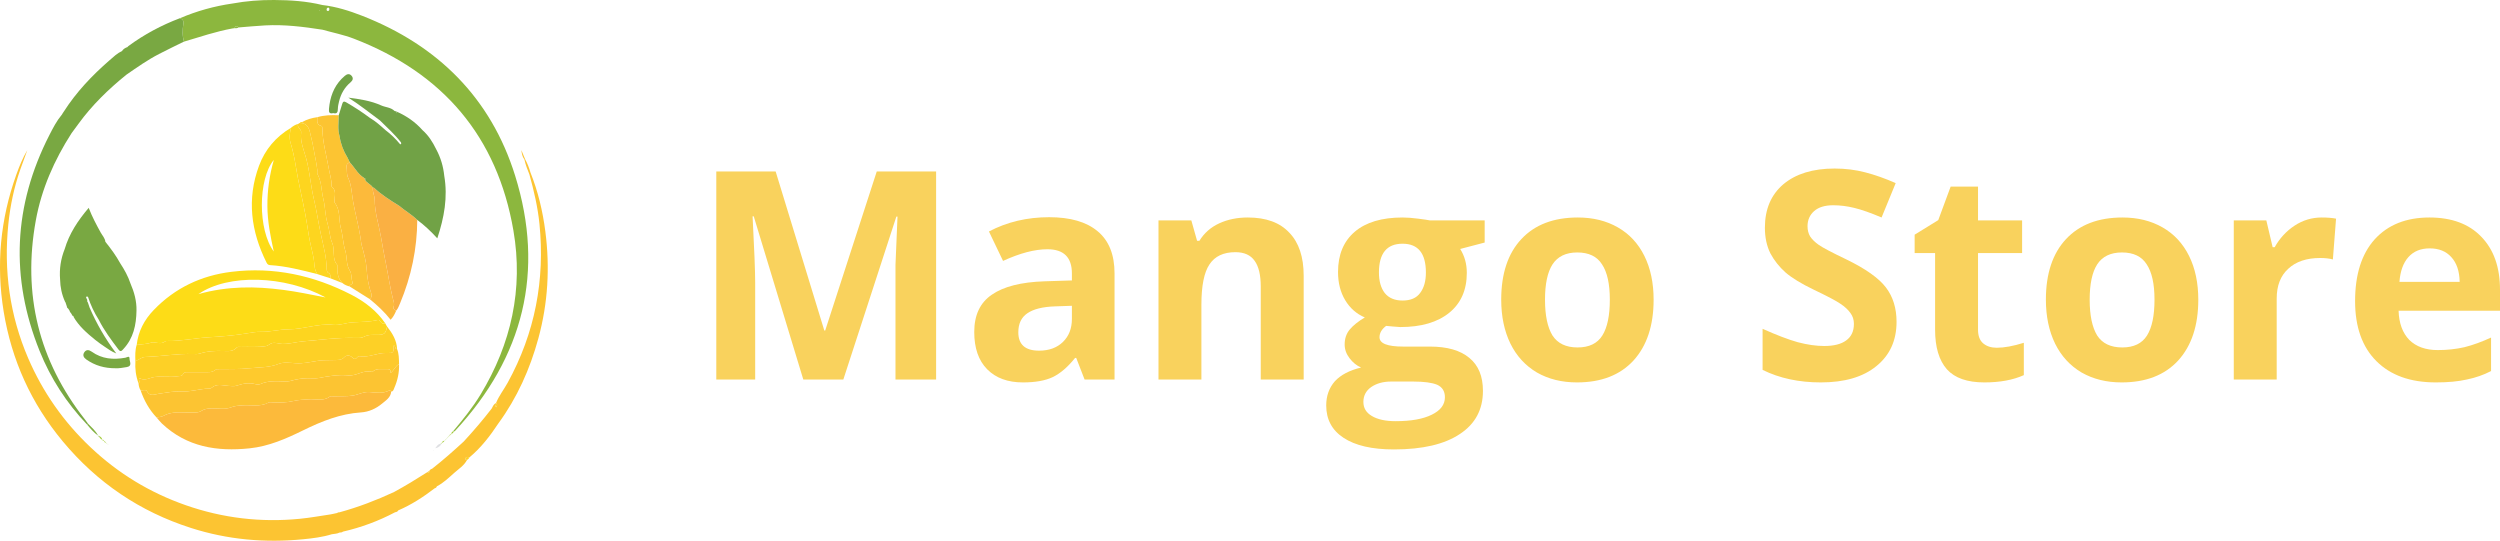 <svg width="356" height="77" viewBox="0 0 356 77" fill="none" xmlns="http://www.w3.org/2000/svg">
<g clip-path="url(#clip0_1_18308)">
<path d="M19.464 49.12C19.688 47.173 20.541 45.544 21.9 44.136C24.932 40.989 28.674 39.232 32.953 38.707C38.974 37.968 44.675 39.209 50.036 41.972C51.935 42.952 53.634 44.246 54.867 46.048C54.571 46.165 54.356 46.038 54.185 45.809C54.086 45.675 54.007 45.514 53.794 45.566C52.607 45.855 51.383 45.829 50.18 45.908C49.251 45.969 48.38 46.356 47.433 46.257C45.293 46.034 43.258 46.893 41.122 46.894C39.804 46.896 38.489 47.278 37.151 47.249C36.453 47.235 35.777 47.37 35.098 47.482C33.32 47.775 31.506 47.923 29.73 48.029C27.736 48.148 25.774 48.596 23.773 48.555C23.682 48.553 23.571 48.575 23.501 48.628C23.069 48.954 22.586 48.858 22.121 48.783C21.902 48.748 21.715 48.72 21.5 48.797C20.844 49.033 20.14 49 19.464 49.12ZM28.256 41.882C30.391 41.283 32.367 41.022 34.37 40.946C36.363 40.87 38.344 41.025 40.319 41.277C42.283 41.529 44.221 41.94 46.366 42.357C40.58 39.202 32.465 38.959 28.256 41.882Z" fill="#FDDC17"/>
<path d="M55.708 55.763C55.638 56.602 54.962 57.01 54.414 57.468C53.555 58.186 52.527 58.654 51.412 58.727C48.455 58.92 45.789 59.992 43.179 61.275C40.748 62.47 38.278 63.559 35.538 63.843C30.91 64.326 26.607 63.655 23.064 60.317C22.787 60.057 22.559 59.75 22.307 59.464C22.618 59.366 22.947 59.399 23.255 59.227C24.203 58.696 25.25 58.693 26.302 58.739C26.757 58.759 27.213 58.729 27.667 58.746C28.039 58.76 28.381 58.7 28.696 58.5C29.136 58.22 29.618 58.167 30.135 58.156C31.061 58.134 32.018 58.357 32.91 58.003C33.441 57.792 33.965 57.766 34.514 57.725C35.757 57.633 37.049 57.982 38.24 57.328C38.407 57.236 38.665 57.298 38.881 57.308C39.839 57.353 40.804 57.333 41.731 57.117C42.487 56.942 43.234 56.906 43.997 56.862C44.992 56.804 46.05 57.173 46.973 56.471C47.097 56.378 47.347 56.452 47.539 56.444C48.444 56.402 49.344 56.481 50.255 56.327C51.062 56.192 51.777 55.753 52.666 55.835C53.57 55.918 54.531 56.066 55.417 55.612C55.532 55.552 55.64 55.652 55.708 55.763Z" fill="#FCBA3B"/>
<path d="M45.185 39.029C42.962 38.468 40.744 37.89 38.44 37.752C38.194 37.737 38.062 37.607 37.956 37.395C35.731 32.946 35.13 28.353 36.881 23.615C37.738 21.293 39.285 19.47 41.44 18.197C41.27 18.909 41.145 19.585 41.378 20.351C41.708 21.437 41.949 22.568 42.125 23.683C42.493 26.027 43.076 28.325 43.503 30.653C43.679 31.608 43.822 32.569 43.974 33.525C44.146 34.615 44.461 35.688 44.664 36.784C44.802 37.526 44.707 38.356 45.185 39.029ZM38.986 35.816C38.518 33.674 38.086 31.532 38.076 29.324C38.065 27.115 38.365 24.955 38.993 22.771C36.73 25.514 36.711 32.748 38.986 35.816Z" fill="#FDDC17"/>
<path d="M55.708 55.763C55.641 55.652 55.533 55.553 55.417 55.612C54.531 56.066 53.57 55.92 52.666 55.835C51.777 55.753 51.062 56.192 50.255 56.327C49.344 56.48 48.444 56.402 47.539 56.444C47.347 56.452 47.097 56.378 46.973 56.471C46.05 57.173 44.992 56.804 43.996 56.862C43.234 56.906 42.486 56.941 41.731 57.117C40.804 57.333 39.839 57.353 38.881 57.308C38.666 57.298 38.407 57.237 38.24 57.328C37.049 57.983 35.757 57.633 34.514 57.725C33.965 57.765 33.441 57.792 32.91 58.004C32.018 58.358 31.063 58.136 30.135 58.156C29.618 58.167 29.136 58.219 28.696 58.5C28.382 58.7 28.039 58.762 27.667 58.746C27.213 58.727 26.757 58.759 26.302 58.739C25.25 58.693 24.204 58.696 23.255 59.227C22.947 59.4 22.616 59.366 22.307 59.464C21.249 58.344 20.517 57.033 20.022 55.584C20.326 55.619 20.78 55.431 20.909 55.687C21.334 56.531 22.019 56.155 22.577 56.075C23.687 55.915 24.793 55.69 25.911 55.744C27.052 55.8 28.128 55.47 29.238 55.361C29.545 55.331 29.943 55.387 30.139 55.219C30.893 54.569 31.724 54.908 32.523 54.95C32.929 54.972 33.319 55.049 33.721 54.916C34.565 54.636 35.412 54.449 36.311 54.692C36.576 54.763 36.92 54.776 37.157 54.666C37.898 54.322 38.67 54.294 39.456 54.289C40.127 54.285 40.834 54.401 41.456 54.222C42.244 53.995 43.02 53.867 43.83 53.86C44.381 53.854 44.947 53.925 45.478 53.818C46.842 53.545 48.222 53.327 49.596 53.459C50.797 53.576 51.787 52.6 52.99 52.962C53.008 52.968 53.04 52.952 53.056 52.938C53.632 52.378 54.356 52.619 55.028 52.566C55.41 52.536 55.687 52.618 55.611 53.13C56.122 52.723 56.293 52.117 56.827 51.851C56.867 53.04 56.618 54.172 56.142 55.256C56.054 55.461 56.015 55.734 55.708 55.763Z" fill="#FCC432"/>
<path d="M19.724 54.58C19.346 53.558 19.212 52.504 19.281 51.42C19.768 51.262 20.124 50.85 20.696 50.831C22.973 50.755 25.229 50.338 27.516 50.41C27.824 50.42 28.155 50.445 28.44 50.351C29.526 49.997 30.637 49.949 31.763 49.979C32.448 49.998 33.159 50.103 33.707 49.501C33.86 49.334 34.117 49.419 34.33 49.409C35.497 49.36 36.664 49.485 37.833 49.291C38.226 49.225 38.436 48.922 38.781 48.849C39.265 48.747 39.724 48.962 40.197 48.974C41.17 48.997 42.123 48.703 43.054 48.622C45.576 48.404 48.1 48.046 50.645 48.121C51.056 48.132 51.489 48.142 51.837 47.954C52.469 47.612 53.129 47.694 53.788 47.689C54.711 47.68 54.928 47.495 55.126 46.51C55.87 47.452 56.489 48.448 56.545 49.696C56.176 49.742 56.387 49.217 56.066 49.204C56.06 50.271 56.059 50.291 54.947 50.267C53.663 50.238 52.476 50.975 51.166 50.722C51.091 50.708 50.967 50.772 50.917 50.838C50.652 51.189 50.443 51.2 50.117 50.863C49.826 50.565 49.317 50.561 49.066 50.837C48.597 51.354 48.042 51.252 47.48 51.279C46.766 51.314 46.057 51.26 45.336 51.37C44.261 51.532 43.201 51.806 42.085 51.727C41.283 51.671 40.43 51.52 39.663 51.825C38.341 52.352 36.957 52.294 35.587 52.438C34.083 52.596 32.579 52.552 31.074 52.572C30.956 52.573 30.804 52.567 30.729 52.633C30.202 53.103 29.565 52.994 28.949 52.998C28.207 53.002 27.463 53.001 26.721 52.998C26.478 52.998 26.219 52.984 26.092 53.242C25.918 53.6 25.599 53.531 25.294 53.583C24.213 53.764 23.127 53.544 22.036 53.682C21.352 53.768 20.693 54.266 19.949 53.897C19.825 53.836 19.759 54.004 19.806 54.136C19.861 54.301 19.904 54.457 19.724 54.58Z" fill="#FDD026"/>
<path d="M19.724 54.58C19.906 54.457 19.863 54.301 19.803 54.134C19.758 54.002 19.822 53.834 19.946 53.896C20.688 54.265 21.349 53.767 22.034 53.68C23.124 53.544 24.21 53.762 25.291 53.581C25.596 53.531 25.914 53.599 26.089 53.241C26.214 52.984 26.475 52.997 26.718 52.997C27.46 52.998 28.204 53.001 28.946 52.997C29.562 52.992 30.2 53.102 30.726 52.632C30.801 52.566 30.955 52.572 31.071 52.57C32.576 52.55 34.08 52.595 35.584 52.437C36.954 52.293 38.338 52.35 39.66 51.823C40.427 51.519 41.28 51.67 42.082 51.726C43.198 51.803 44.26 51.531 45.333 51.368C46.055 51.259 46.763 51.314 47.477 51.278C48.041 51.25 48.596 51.351 49.064 50.835C49.314 50.56 49.823 50.564 50.114 50.861C50.442 51.197 50.65 51.187 50.914 50.837C50.964 50.771 51.088 50.706 51.163 50.72C52.472 50.973 53.66 50.236 54.944 50.265C56.056 50.29 56.057 50.27 56.063 49.202C56.384 49.215 56.174 49.742 56.542 49.695C56.825 50.389 56.802 51.121 56.828 51.849C56.293 52.115 56.123 52.721 55.612 53.129C55.689 52.618 55.413 52.534 55.03 52.565C54.359 52.618 53.633 52.376 53.057 52.937C53.041 52.952 53.01 52.967 52.991 52.961C51.788 52.599 50.799 53.573 49.597 53.458C48.223 53.326 46.844 53.544 45.48 53.817C44.949 53.923 44.382 53.853 43.831 53.858C43.021 53.866 42.246 53.993 41.457 54.22C40.836 54.4 40.126 54.284 39.457 54.288C38.67 54.292 37.898 54.321 37.158 54.664C36.921 54.775 36.577 54.761 36.312 54.69C35.413 54.447 34.566 54.636 33.723 54.914C33.32 55.048 32.93 54.97 32.524 54.949C31.726 54.907 30.894 54.568 30.14 55.217C29.945 55.385 29.546 55.329 29.24 55.359C28.129 55.468 27.053 55.8 25.912 55.743C24.794 55.687 23.686 55.912 22.579 56.073C22.02 56.154 21.336 56.531 20.91 55.685C20.782 55.43 20.326 55.618 20.024 55.582C19.826 55.278 19.756 54.933 19.724 54.58Z" fill="#FECA2D"/>
<path d="M55.123 46.51C54.925 47.495 54.708 47.68 53.785 47.689C53.127 47.694 52.468 47.613 51.835 47.955C51.486 48.143 51.055 48.133 50.642 48.121C48.098 48.046 45.573 48.405 43.051 48.622C42.12 48.703 41.168 48.997 40.194 48.974C39.721 48.963 39.262 48.747 38.779 48.849C38.433 48.922 38.225 49.225 37.83 49.292C36.661 49.485 35.494 49.361 34.327 49.409C34.116 49.418 33.857 49.335 33.704 49.501C33.156 50.102 32.445 49.997 31.761 49.98C30.634 49.949 29.523 49.997 28.437 50.352C28.152 50.445 27.821 50.42 27.514 50.41C25.226 50.337 22.969 50.755 20.693 50.831C20.123 50.85 19.765 51.263 19.278 51.42C19.251 50.646 19.227 49.873 19.461 49.121C20.139 49 20.841 49.033 21.497 48.797C21.714 48.72 21.9 48.747 22.118 48.783C22.583 48.858 23.067 48.954 23.498 48.628C23.569 48.575 23.679 48.553 23.77 48.555C25.771 48.598 27.734 48.148 29.728 48.029C31.503 47.923 33.317 47.775 35.095 47.482C35.775 47.37 36.451 47.235 37.148 47.249C38.486 47.278 39.801 46.895 41.119 46.895C43.256 46.893 45.29 46.033 47.431 46.257C48.377 46.356 49.248 45.968 50.177 45.908C51.38 45.829 52.604 45.855 53.791 45.566C54.004 45.514 54.082 45.675 54.182 45.809C54.355 46.039 54.568 46.165 54.864 46.049C54.864 46.049 54.854 46.067 54.854 46.069C54.893 46.129 54.931 46.191 54.969 46.251C55.023 46.336 55.073 46.422 55.123 46.51Z" fill="#FDD51F"/>
<path d="M52.639 42.583C51.689 41.987 50.74 41.392 49.789 40.796C49.748 40.47 50.317 40.523 50.2 40.212C49.999 39.67 50.111 39 49.835 38.572C49.248 37.663 49.459 36.617 49.158 35.658C48.845 34.661 48.828 33.496 48.531 32.453C48.195 31.267 48.514 29.923 47.661 28.866C47.612 28.804 47.632 28.681 47.635 28.586C47.649 27.882 47.94 27.122 47.226 26.562C47.199 26.541 47.203 26.47 47.205 26.424C47.248 25.607 46.966 24.847 46.831 24.065C46.501 22.159 45.94 20.282 45.906 18.328C45.903 18.182 45.9 17.977 45.77 17.944C45.038 17.76 45.182 17.195 45.188 16.687C46.185 16.391 47.206 16.362 48.235 16.414C48.238 17.411 48.058 18.413 48.359 19.397C48.514 20.487 48.9 21.494 49.477 22.43C49.59 22.662 49.704 22.893 49.817 23.124C49.528 23.233 49.312 23.39 49.358 23.75C49.423 24.267 49.347 24.849 49.561 25.291C50.081 26.367 50.082 27.56 50.278 28.668C50.586 30.405 51.06 32.105 51.337 33.845C51.396 34.217 51.416 34.588 51.518 34.962C51.81 36.034 52.127 37.123 52.203 38.221C52.285 39.42 52.449 40.588 52.843 41.708C52.99 42.125 52.937 42.343 52.639 42.583Z" fill="#FCC432"/>
<path d="M52.639 42.583C52.937 42.343 52.988 42.125 52.843 41.708C52.449 40.59 52.285 39.42 52.203 38.221C52.128 37.123 51.812 36.034 51.518 34.963C51.416 34.586 51.396 34.216 51.337 33.845C51.059 32.106 50.584 30.405 50.278 28.668C50.082 27.559 50.081 26.367 49.561 25.291C49.347 24.848 49.423 24.267 49.358 23.75C49.312 23.39 49.528 23.233 49.817 23.124C49.91 23.229 50.005 23.332 50.094 23.441C50.623 24.095 51.059 24.834 51.793 25.303L51.794 25.294C51.843 25.343 51.894 25.393 51.942 25.442L51.932 25.445C51.927 25.491 51.937 25.534 51.964 25.573C52.22 26.077 52.826 26.233 53.102 26.716C53.013 27.321 53.357 27.879 53.358 28.438C53.361 30.282 53.954 32.011 54.262 33.795C54.47 35.001 54.682 36.216 54.928 37.407C55.285 39.135 55.528 40.89 55.968 42.602C56.059 42.956 56.209 43.313 56.044 43.716C55.933 43.986 56.212 44.123 56.417 44.246C56.218 44.699 56.007 45.144 55.625 45.533C54.743 44.41 53.721 43.466 52.639 42.583Z" fill="#FCBA3B"/>
<path d="M56.417 44.243C56.212 44.12 55.933 43.983 56.044 43.713C56.209 43.31 56.058 42.954 55.968 42.599C55.528 40.887 55.284 39.132 54.928 37.404C54.682 36.214 54.47 35 54.261 33.792C53.954 32.01 53.359 30.281 53.358 28.435C53.358 27.877 53.013 27.318 53.102 26.713C53.148 26.716 53.195 26.719 53.241 26.722C54.328 27.739 55.584 28.523 56.84 29.304C57.67 30.012 58.634 30.548 59.418 31.315C59.396 35.428 58.563 39.376 56.978 43.169C56.822 43.542 56.684 43.927 56.417 44.243Z" fill="#FAB043"/>
<path d="M45.188 16.687C45.183 17.195 45.038 17.76 45.77 17.944C45.9 17.977 45.903 18.182 45.906 18.329C45.94 20.283 46.501 22.159 46.831 24.065C46.966 24.848 47.248 25.607 47.205 26.424C47.202 26.472 47.199 26.541 47.226 26.562C47.94 27.122 47.648 27.882 47.635 28.586C47.633 28.681 47.612 28.806 47.661 28.866C48.515 29.923 48.195 31.267 48.531 32.453C48.828 33.496 48.845 34.661 49.158 35.658C49.459 36.617 49.248 37.663 49.835 38.572C50.111 38.998 49.997 39.67 50.2 40.212C50.317 40.523 49.748 40.469 49.789 40.796C49.416 40.693 49.058 40.562 48.76 40.302C48.039 39.596 48.013 38.692 48.038 37.775C48.038 37.752 48.029 37.724 48.015 37.707C47.228 36.815 47.754 35.63 47.301 34.586C46.955 33.786 46.921 32.736 46.636 31.806C46.293 30.678 46.323 29.459 46.041 28.322C45.75 27.151 45.818 25.896 45.212 24.797C45.13 24.648 45.205 24.419 45.185 24.23C45.083 23.253 44.851 22.293 44.681 21.332C44.569 20.704 44.444 20.048 44.279 19.427C44.089 18.712 44.048 17.76 43.03 17.534C43.028 17.483 43.027 17.431 43.025 17.381C43.699 16.997 44.427 16.792 45.188 16.687Z" fill="#FECA2D"/>
<path d="M45.185 39.028C44.707 38.356 44.802 37.525 44.664 36.784C44.461 35.686 44.148 34.615 43.974 33.525C43.821 32.568 43.677 31.608 43.503 30.652C43.076 28.323 42.493 26.026 42.125 23.683C41.949 22.568 41.708 21.436 41.378 20.351C41.145 19.585 41.27 18.909 41.44 18.196C41.732 17.948 42.056 17.756 42.43 17.652C42.279 18.169 42.946 18.38 42.886 18.86C42.72 20.183 43.287 21.393 43.612 22.603C44.122 24.504 44.24 26.46 44.702 28.367C45.093 29.98 45.322 31.643 45.674 33.281C46.032 34.942 46.513 36.607 46.519 38.338C46.519 38.511 46.608 38.784 46.733 38.842C47.123 39.021 47.051 39.324 47.039 39.627C46.421 39.428 45.802 39.228 45.185 39.028Z" fill="#FDD51F"/>
<path d="M47.038 39.627C47.049 39.324 47.121 39.021 46.731 38.842C46.606 38.784 46.519 38.513 46.517 38.338C46.511 36.607 46.031 34.941 45.673 33.281C45.32 31.644 45.091 29.98 44.7 28.368C44.238 26.46 44.12 24.504 43.611 22.603C43.287 21.393 42.719 20.183 42.884 18.86C42.945 18.38 42.277 18.169 42.428 17.652C42.428 17.652 42.431 17.667 42.433 17.667C42.486 17.631 42.539 17.595 42.594 17.559C42.623 17.526 42.657 17.513 42.7 17.519C42.811 17.524 42.922 17.529 43.031 17.535C44.05 17.76 44.09 18.714 44.28 19.427C44.445 20.048 44.571 20.706 44.683 21.332C44.854 22.293 45.086 23.253 45.186 24.23C45.206 24.42 45.132 24.649 45.214 24.797C45.819 25.896 45.752 27.151 46.042 28.322C46.326 29.458 46.294 30.678 46.638 31.806C46.921 32.736 46.954 33.788 47.303 34.586C47.756 35.632 47.228 36.817 48.016 37.707C48.031 37.723 48.039 37.752 48.039 37.775C48.015 38.692 48.041 39.597 48.761 40.302C48.187 40.078 47.612 39.853 47.038 39.627Z" fill="#FDD026"/>
<path d="M73.357 25.024C69.916 13.978 62.364 6.464 51.568 2.246C49.744 1.534 47.871 0.941 45.907 0.714C43.65 0.164 41.354 0.014 39.039 -0C37.043 -0.012 35.067 0.142 33.104 0.501C32.96 0.704 32.955 0.88 33.006 1.047C32.955 0.88 32.96 0.704 33.104 0.501C30.519 0.873 28.024 1.565 25.623 2.594C26 2.759 26.184 2.91 26.104 3.45C25.983 4.255 25.941 5.111 26.21 5.926C28.496 5.246 30.758 4.479 33.111 4.05C33.206 4.037 33.3 4.026 33.395 4.013C33.526 3.628 33.739 3.697 33.976 3.909C35.241 3.81 36.504 3.684 37.77 3.616C40.508 3.47 43.212 3.81 45.91 4.229C47.405 4.65 48.937 4.949 50.389 5.508C63.068 10.392 70.814 19.442 73.114 32.85C74.538 41.153 72.799 48.954 68.439 56.166C67.309 58.035 65.938 59.721 64.54 61.389C64.567 61.419 64.593 61.449 64.619 61.482C64.695 61.426 64.781 61.38 64.845 61.312C74.55 50.822 77.6 38.644 73.357 25.024ZM45.497 1.558C45.477 1.558 45.457 1.547 45.437 1.539C45.442 1.522 45.45 1.504 45.455 1.486C45.475 1.494 45.496 1.501 45.517 1.508C45.51 1.525 45.504 1.558 45.497 1.558ZM46.723 1.561C46.582 1.577 46.506 1.495 46.508 1.356C46.511 1.226 46.58 1.12 46.703 1.093C46.858 1.058 46.895 1.176 46.901 1.304C46.898 1.429 46.868 1.545 46.723 1.561Z" fill="#8CB73E"/>
<path d="M63.262 25.041C63.125 23.697 62.75 22.423 62.102 21.234C61.612 20.222 61.015 19.285 60.163 18.531C59.156 17.391 57.934 16.546 56.553 15.923C56.542 15.999 56.56 16.093 56.448 16.111C56.44 16.029 56.43 15.947 56.421 15.864C56.343 15.844 56.264 15.825 56.185 15.807C55.658 15.274 54.902 15.293 54.273 15.008C52.794 14.34 51.21 14.113 49.602 13.901C51.173 14.889 52.608 16.049 54.095 17.142C55.126 18.158 56.208 19.124 57.099 20.273C57.124 20.392 57.202 20.532 56.983 20.55C56.361 19.788 55.663 19.106 54.873 18.515C54.181 17.889 53.487 17.267 52.678 16.791C51.6 15.979 50.469 15.251 49.304 14.573C49.002 14.398 48.836 14.437 48.737 14.781C48.579 15.327 48.403 15.868 48.235 16.411C48.238 17.408 48.058 18.41 48.359 19.394C48.514 20.484 48.9 21.491 49.476 22.428C49.59 22.659 49.704 22.89 49.817 23.121C49.91 23.226 50.004 23.329 50.094 23.439C50.623 24.092 51.059 24.832 51.793 25.3L51.794 25.291C51.843 25.34 51.893 25.39 51.942 25.439L51.932 25.442C51.998 25.456 52.065 25.469 52.131 25.484C52.075 25.512 52.019 25.541 51.964 25.57C52.22 26.074 52.826 26.231 53.102 26.713C53.148 26.716 53.195 26.719 53.242 26.722C54.328 27.739 55.584 28.523 56.84 29.304C57.67 30.012 58.634 30.548 59.419 31.315C60.428 32.073 61.351 32.925 62.272 33.939C63.252 30.982 63.784 28.075 63.262 25.041Z" fill="#71A246"/>
<path d="M49.917 11.724C50.232 11.457 50.363 11.136 50.065 10.791C49.77 10.45 49.43 10.524 49.115 10.789C48.951 10.927 48.79 11.073 48.642 11.227C47.491 12.42 46.989 13.875 46.846 15.502C46.8 16.035 46.929 16.223 47.461 16.108C47.985 16.25 48.107 15.979 48.111 15.505C48.115 15.15 48.196 14.793 48.281 14.445C48.54 13.368 49.064 12.446 49.917 11.724Z" fill="#71A246"/>
<path d="M12.4 60.461C12.444 60.416 12.489 60.372 12.534 60.327C13.042 60.876 13.644 61.347 13.972 62.046L13.975 62.042C13.364 61.601 12.877 61.037 12.4 60.461Z" fill="#81B040"/>
<path d="M62.875 63.193C62.69 63.543 62.399 63.761 61.98 63.833C62.186 63.57 62.327 63.243 62.738 63.194L62.806 63.184L62.875 63.193Z" fill="#DFE0E3"/>
<path d="M66.505 65.5C66.37 65.47 66.174 65.45 66.272 65.255C66.39 65.018 66.608 65.032 66.821 65.154C66.771 65.319 66.644 65.416 66.505 65.5Z" fill="#FDD026"/>
<path d="M33.395 4.013C33.526 3.628 33.739 3.697 33.976 3.909C33.798 4.034 33.596 4.024 33.395 4.013Z" fill="#8CB73E"/>
<path d="M14.126 62.071C14.322 62.214 14.548 62.332 14.542 62.626L14.548 62.618C14.362 62.517 14.201 62.392 14.122 62.187C14.119 62.148 14.121 62.109 14.126 62.071Z" fill="#A5CC3C"/>
<path d="M63.314 62.766C63.193 62.905 63.088 63.068 62.865 63.034L62.877 63.043C62.997 62.907 63.097 62.734 63.324 62.775L63.314 62.766Z" fill="#A5CC3C"/>
<path d="M64.619 61.483C64.555 61.614 64.466 61.716 64.324 61.762L64.282 61.712C64.302 61.552 64.421 61.47 64.54 61.39C64.567 61.42 64.594 61.452 64.619 61.483Z" fill="#A5CC3C"/>
<path d="M61.143 67.037C61.127 67.208 61.141 67.422 60.871 67.224C60.962 67.162 61.052 67.1 61.143 67.037Z" fill="#FECA2D"/>
<path d="M15.133 63.039C14.944 63.034 14.813 62.973 14.85 62.747L14.843 62.757C14.936 62.853 15.031 62.95 15.125 63.047C15.123 63.047 15.133 63.039 15.133 63.039Z" fill="#A5CC3C"/>
<path d="M56.553 15.924C56.542 16 56.561 16.094 56.447 16.113C56.438 16.031 56.428 15.949 56.42 15.866C56.466 15.886 56.509 15.904 56.553 15.924Z" fill="#71A246"/>
<path d="M61.687 64.107C61.704 64.1 61.72 64.094 61.737 64.087C61.741 64.113 61.747 64.139 61.751 64.165C61.733 64.162 61.711 64.163 61.697 64.153C61.688 64.146 61.689 64.123 61.687 64.107Z" fill="#DFE0E3"/>
<path d="M43.031 17.533C42.92 17.527 42.811 17.523 42.7 17.517C42.768 17.375 42.897 17.376 43.027 17.379C43.028 17.431 43.03 17.483 43.031 17.533Z" fill="#FDD51F"/>
<path d="M14.542 62.627C14.688 62.568 14.761 62.67 14.841 62.757C14.841 62.757 14.849 62.747 14.85 62.747C14.713 62.787 14.613 62.747 14.549 62.618L14.542 62.627Z" fill="#A5CC3C"/>
<path d="M14.126 62.071C14.121 62.109 14.119 62.147 14.123 62.186C14.031 62.181 13.982 62.134 13.975 62.042L13.972 62.046C14.023 62.055 14.075 62.063 14.126 62.071Z" fill="#81B040"/>
<path d="M64.18 61.905C64.129 61.951 64.079 61.997 64.029 62.042L64.034 62.048C63.97 61.937 64.043 61.897 64.131 61.864C64.132 61.864 64.18 61.905 64.18 61.905Z" fill="#A5CC3C"/>
<path d="M15.413 63.339C15.425 63.349 15.44 63.358 15.453 63.368C15.441 63.355 15.431 63.343 15.42 63.33L15.413 63.339Z" fill="#A5CC3C"/>
<path d="M15.421 63.332C15.374 63.283 15.325 63.234 15.277 63.187L15.269 63.195C15.316 63.244 15.365 63.291 15.413 63.34C15.413 63.339 15.421 63.332 15.421 63.332Z" fill="#A5CC3C"/>
<path d="M64.324 61.762C64.276 61.809 64.229 61.857 64.18 61.906C64.18 61.906 64.131 61.865 64.131 61.864C64.181 61.814 64.232 61.763 64.283 61.713C64.282 61.712 64.324 61.762 64.324 61.762Z" fill="#A5CC3C"/>
<path d="M63.894 62.194C63.872 62.081 63.915 62.026 64.035 62.048L64.029 62.042C63.98 62.089 63.931 62.135 63.882 62.183L63.894 62.194Z" fill="#A5CC3C"/>
<path d="M62.875 63.192L62.806 63.184L62.738 63.194C62.784 63.144 62.83 63.095 62.876 63.044L62.865 63.036C62.868 63.088 62.872 63.139 62.875 63.192Z" fill="#A5CC3C"/>
<path d="M15.277 63.185C15.182 63.181 15.135 63.133 15.132 63.039L15.123 63.047C15.172 63.096 15.22 63.146 15.269 63.195L15.277 63.185Z" fill="#A5CC3C"/>
<path d="M9.072 15.917C9.03 15.976 8.99 16.036 8.948 16.095C8.99 16.036 9.032 15.976 9.072 15.917Z" fill="#71A246"/>
<path d="M8.924 16.158C8.875 16.233 8.828 16.306 8.779 16.381C8.826 16.306 8.875 16.232 8.924 16.158Z" fill="#71A246"/>
<path d="M42.592 17.557C42.539 17.593 42.486 17.629 42.431 17.665C42.486 17.629 42.539 17.593 42.592 17.557Z" fill="#FDD51F"/>
<path d="M63.884 62.183C63.836 62.23 63.789 62.279 63.74 62.326L63.75 62.338C63.728 62.221 63.779 62.175 63.894 62.194L63.884 62.183Z" fill="#A5CC3C"/>
<path d="M63.606 62.48C63.609 62.387 63.636 62.319 63.751 62.338L63.741 62.326C63.694 62.374 63.646 62.423 63.597 62.47L63.606 62.48Z" fill="#A5CC3C"/>
<path d="M63.465 62.625C63.448 62.514 63.512 62.483 63.606 62.48L63.597 62.47C63.55 62.519 63.504 62.568 63.456 62.617C63.456 62.615 63.465 62.625 63.465 62.625Z" fill="#A5CC3C"/>
<path d="M54.972 46.249C54.933 46.189 54.896 46.129 54.857 46.067C54.955 46.092 54.988 46.156 54.972 46.249Z" fill="#FDDC17"/>
<path d="M63.324 62.774C63.312 62.669 63.361 62.622 63.463 62.624L63.455 62.614C63.407 62.664 63.36 62.714 63.312 62.764C63.314 62.766 63.324 62.774 63.324 62.774Z" fill="#A5CC3C"/>
<path d="M51.932 25.445C51.998 25.459 52.065 25.472 52.131 25.486C52.075 25.515 52.019 25.544 51.964 25.573C51.937 25.532 51.926 25.491 51.932 25.445Z" fill="#81B040"/>
<path d="M51.794 25.294C51.843 25.343 51.894 25.393 51.942 25.442C51.892 25.392 51.843 25.343 51.794 25.294Z" fill="#81B040"/>
<path d="M70.634 57.39C70.851 57.639 70.851 57.639 70.65 57.992C70.437 57.789 70.723 57.581 70.625 57.404C70.627 57.403 70.634 57.39 70.634 57.39Z" fill="#FDD026"/>
<path d="M26.102 3.448C26.183 2.91 25.998 2.757 25.622 2.592C22.993 3.588 20.536 4.899 18.273 6.569C18.217 6.627 18.16 6.683 18.104 6.74L18.099 6.718C17.809 6.836 17.546 6.988 17.376 7.266C17.376 7.264 17.368 7.267 17.368 7.267C16.69 7.584 16.158 8.097 15.604 8.578C13.112 10.745 10.853 13.12 9.071 15.916C9.029 15.975 8.989 16.035 8.947 16.094L8.915 16.117L8.921 16.156C8.874 16.227 8.826 16.301 8.779 16.372C8.779 16.37 8.777 16.368 8.777 16.365C8.058 17.233 7.547 18.228 7.038 19.222C1.903 29.259 1.437 39.525 5.638 49.974C7.212 53.887 9.479 57.39 12.397 60.456C12.442 60.412 12.486 60.367 12.531 60.323C12.39 60.132 12.255 59.935 12.108 59.748C5.507 51.348 3.197 41.879 5.097 31.398C5.912 26.907 7.729 22.795 10.193 18.963C10.518 18.523 10.846 18.082 11.168 17.638C13.105 14.972 15.446 12.702 17.999 10.638C19.51 9.592 21.013 8.532 22.651 7.686C23.826 7.079 25.02 6.506 26.206 5.919C25.939 5.11 25.981 4.254 26.102 3.448Z" fill="#79A842"/>
<path d="M77.657 32.956C77.284 30.081 76.622 27.269 75.537 24.567C75.353 23.921 75.118 23.294 74.793 22.703C74.609 22.258 74.423 21.813 74.239 21.368C74.294 21.853 74.373 22.321 74.672 22.701C74.835 23.444 75.108 24.151 75.393 24.855C76.028 27.16 76.577 29.484 76.817 31.866C77.624 39.867 76.181 47.42 72.296 54.491C71.759 55.469 71.054 56.348 70.634 57.39C70.851 57.639 70.851 57.639 70.65 57.992C70.437 57.789 70.723 57.581 70.625 57.405C70.294 57.551 70.182 57.868 70.032 58.157C70.073 58.164 70.122 58.169 70.172 58.174C70.122 58.169 70.073 58.164 70.032 58.157C68.772 59.793 67.428 61.358 66.03 62.877C64.573 64.216 63.091 65.529 61.53 66.75C61.364 66.797 61.231 66.886 61.141 67.037C61.126 67.208 61.14 67.422 60.869 67.224C59.311 68.219 57.734 69.183 56.109 70.065C53.598 71.232 51.022 72.219 48.35 72.95C48.212 72.946 48.082 72.966 47.986 73.079C47.963 73.052 47.938 73.049 47.911 73.073C47.739 73.111 47.567 73.147 47.395 73.184C47.282 73.207 47.17 73.229 47.059 73.251C45.617 73.466 44.184 73.728 42.729 73.872C37.16 74.424 31.733 73.786 26.456 71.943C21.346 70.159 16.82 67.408 12.882 63.682C9.055 60.062 6.099 55.848 4.015 51.016C1.384 44.904 0.514 38.529 1.185 31.934C1.457 29.267 2.011 26.651 2.897 24.115C3.217 23.203 3.556 22.3 3.887 21.392C3.23 22.488 2.759 23.658 2.332 24.848C0.05 31.191 -0.563 37.703 0.518 44.342C1.644 51.261 4.445 57.453 8.943 62.856C13.832 68.726 19.909 72.848 27.198 75.182C32.408 76.851 37.738 77.325 43.163 76.792C44.54 76.657 45.923 76.49 47.255 76.075C47.623 76.003 48.012 76.022 48.354 75.834C48.523 75.829 48.694 75.835 48.828 75.705C51.426 75.11 53.905 74.194 56.26 72.946C56.443 72.915 56.618 72.872 56.706 72.683C58.588 71.874 60.288 70.767 61.907 69.528C62.052 69.495 62.16 69.42 62.199 69.267L62.222 69.243C63.158 68.765 63.902 68.031 64.676 67.346C65.324 66.773 66.083 66.299 66.505 65.499C66.37 65.469 66.174 65.449 66.272 65.253C66.39 65.016 66.608 65.031 66.821 65.153C66.853 65.15 66.873 65.133 66.882 65.104C68.507 63.74 69.785 62.082 70.946 60.326C73.642 56.645 75.471 52.553 76.666 48.174C78.03 43.173 78.324 38.089 77.657 32.956Z" fill="#FCC432"/>
<path d="M18.578 40.363C18.237 39.334 17.716 38.398 17.123 37.496C16.523 36.402 15.785 35.401 15.005 34.428C14.948 33.904 14.572 33.538 14.334 33.105C13.722 31.992 13.122 30.875 12.63 29.597C11.084 31.422 9.855 33.276 9.21 35.471C8.656 36.858 8.436 38.297 8.556 39.787C8.576 40.89 8.803 41.948 9.258 42.955C9.289 43.005 9.321 43.056 9.353 43.106C9.348 43.104 9.346 43.103 9.341 43.101C9.403 43.287 9.466 43.473 9.528 43.659C9.512 43.812 9.642 43.873 9.724 43.963C9.792 44.069 9.861 44.176 9.928 44.282C9.931 44.391 9.966 44.48 10.072 44.528C10.124 44.615 10.177 44.704 10.229 44.792C10.266 44.9 10.308 45.004 10.453 44.99L10.488 45.023C10.463 45.035 10.45 45.055 10.449 45.082C11.222 46.433 12.371 47.436 13.561 48.397C14.005 48.756 14.476 49.086 14.952 49.405C15.425 49.721 15.883 50.071 16.563 50.333C14.964 48.217 13.739 46.069 12.752 43.782C12.675 43.55 12.595 43.318 12.518 43.086C12.479 43.017 12.44 42.948 12.403 42.879C12.532 42.632 12.181 42.481 12.276 42.241C12.358 42.244 12.44 42.247 12.522 42.25C12.898 43.413 13.411 44.513 14.07 45.543C14.83 47.062 15.848 48.411 16.866 49.763C17.178 50.176 17.34 49.948 17.568 49.704C19.011 48.158 19.401 46.258 19.436 44.236C19.47 42.877 19.114 41.599 18.578 40.363ZM11.721 42.317C11.658 42.332 11.594 42.345 11.53 42.353C11.594 42.345 11.658 42.332 11.721 42.317C11.847 42.289 11.976 42.253 12.102 42.228C12.131 42.184 12.131 42.123 12.122 42.06C12.131 42.123 12.131 42.184 12.102 42.228C11.976 42.253 11.849 42.289 11.721 42.317ZM12.736 41.581C12.624 41.592 12.505 41.657 12.393 41.66C12.504 41.657 12.624 41.592 12.736 41.581C12.778 41.576 12.82 41.579 12.857 41.596C12.819 41.579 12.778 41.576 12.736 41.581Z" fill="#79A842"/>
<path d="M17.854 50.939C16.146 51.25 14.522 51.125 13.062 50.08C12.679 49.806 12.289 49.739 12.004 50.166C11.727 50.581 11.915 50.926 12.301 51.196C13.514 52.045 14.862 52.45 16.486 52.44C16.916 52.465 17.483 52.372 18.047 52.273C18.9 52.125 18.431 51.467 18.444 51.067C18.46 50.598 18.058 50.901 17.854 50.939Z" fill="#79A842"/>
</g>
<path d="M114.389 54.041L107.333 30.805H107.169C107.415 35.535 107.538 38.689 107.538 40.266V54.041H102V24.415H110.451L117.384 47.071H117.507L124.851 24.415H133.302V54.041H127.517V40.017C127.517 39.353 127.517 38.592 127.517 37.734C127.545 36.877 127.64 34.581 127.805 30.846H127.64L120.092 54.041H114.389Z" fill="#F9D25D"/>
<path d="M154.444 54.041L153.255 50.971H153.09C152.051 52.271 150.985 53.184 149.891 53.709C148.824 54.208 147.415 54.456 145.665 54.456C143.504 54.456 141.809 53.834 140.578 52.589C139.347 51.344 138.732 49.574 138.732 47.278C138.732 44.871 139.566 43.101 141.234 41.967C142.903 40.805 145.405 40.169 148.742 40.058L152.639 39.934V38.938C152.639 36.642 151.477 35.494 149.152 35.494C147.347 35.494 145.241 36.047 142.834 37.154L140.824 32.963C143.395 31.607 146.253 30.93 149.398 30.93C152.407 30.93 154.704 31.593 156.29 32.921C157.904 34.249 158.711 36.255 158.711 38.938V54.041H154.444ZM152.639 43.544L150.26 43.627C148.482 43.682 147.156 44.014 146.28 44.622C145.433 45.203 145.009 46.102 145.009 47.319C145.009 49.062 145.993 49.934 147.962 49.934C149.385 49.934 150.52 49.519 151.367 48.689C152.215 47.859 152.639 46.766 152.639 45.411V43.544Z" fill="#F9D25D"/>
<path d="M185.644 54.041H179.531V40.805C179.531 39.173 179.244 37.956 178.67 37.154C178.096 36.324 177.179 35.909 175.921 35.909C174.226 35.909 172.995 36.49 172.229 37.651C171.463 38.786 171.08 40.694 171.08 43.378V54.041H164.968V31.386H169.645L170.465 34.291H170.793C171.477 33.184 172.421 32.354 173.624 31.801C174.827 31.248 176.181 30.971 177.685 30.971C180.284 30.971 182.253 31.69 183.593 33.129C184.96 34.539 185.644 36.586 185.644 39.27V54.041Z" fill="#F9D25D"/>
<path d="M211.417 31.386V34.539L207.93 35.452C208.559 36.448 208.873 37.582 208.873 38.855C208.873 41.289 208.039 43.184 206.371 44.539C204.703 45.895 202.378 46.573 199.397 46.573L198.289 46.49L197.386 46.407C196.757 46.877 196.443 47.416 196.443 48.025C196.443 48.91 197.564 49.353 199.807 49.353H203.622C206.084 49.353 207.957 49.892 209.243 50.971C210.528 52.022 211.171 53.585 211.171 55.66C211.171 58.315 210.077 60.362 207.889 61.801C205.701 63.267 202.569 64 198.494 64C195.376 64 192.983 63.447 191.315 62.34C189.674 61.261 188.853 59.726 188.853 57.734C188.853 56.379 189.264 55.231 190.084 54.291C190.932 53.378 192.176 52.727 193.817 52.34C193.188 52.064 192.641 51.621 192.176 51.012C191.711 50.404 191.479 49.754 191.479 49.062C191.479 48.205 191.725 47.486 192.217 46.905C192.71 46.324 193.421 45.757 194.351 45.203C193.175 44.705 192.245 43.889 191.561 42.755C190.877 41.621 190.535 40.279 190.535 38.73C190.535 36.268 191.329 34.36 192.915 33.004C194.501 31.649 196.771 30.971 199.725 30.971C200.354 30.971 201.092 31.026 201.94 31.137C202.815 31.248 203.376 31.331 203.622 31.386H211.417ZM194.146 57.236C194.146 58.094 194.542 58.758 195.335 59.228C196.156 59.726 197.291 59.975 198.74 59.975C200.928 59.975 202.638 59.671 203.868 59.062C205.126 58.454 205.756 57.624 205.756 56.573C205.756 55.715 205.386 55.12 204.648 54.788C203.909 54.484 202.774 54.332 201.243 54.332H198.084C196.963 54.332 196.019 54.595 195.253 55.12C194.515 55.646 194.146 56.351 194.146 57.236ZM196.361 38.813C196.361 40.03 196.634 40.999 197.181 41.718C197.756 42.437 198.604 42.797 199.725 42.797C200.874 42.797 201.708 42.437 202.227 41.718C202.774 40.999 203.048 40.03 203.048 38.813C203.048 36.075 201.94 34.705 199.725 34.705C197.482 34.705 196.361 36.075 196.361 38.813Z" fill="#F9D25D"/>
<path d="M220.009 42.672C220.009 44.913 220.364 46.614 221.075 47.776C221.814 48.91 223.004 49.477 224.644 49.477C226.285 49.477 227.462 48.91 228.173 47.776C228.884 46.642 229.239 44.941 229.239 42.672C229.239 40.431 228.87 38.758 228.132 37.651C227.42 36.517 226.244 35.95 224.603 35.95C222.99 35.95 221.814 36.517 221.075 37.651C220.364 38.758 220.009 40.431 220.009 42.672ZM235.475 42.672C235.475 46.351 234.518 49.242 232.603 51.344C230.689 53.419 228.009 54.456 224.562 54.456C222.402 54.456 220.501 53.986 218.86 53.046C217.219 52.078 215.961 50.708 215.086 48.938C214.211 47.14 213.773 45.051 213.773 42.672C213.773 38.965 214.73 36.089 216.645 34.041C218.559 31.994 221.239 30.971 224.686 30.971C226.846 30.971 228.747 31.441 230.388 32.382C232.029 33.322 233.287 34.678 234.162 36.448C235.037 38.218 235.475 40.293 235.475 42.672Z" fill="#F9D25D"/>
<path d="M270.069 45.826C270.069 48.481 269.112 50.584 267.197 52.133C265.31 53.682 262.671 54.456 259.28 54.456C256.162 54.456 253.399 53.862 250.993 52.672V46.822C252.962 47.707 254.63 48.343 255.998 48.73C257.365 49.09 258.623 49.27 259.772 49.27C261.139 49.27 262.179 49.007 262.89 48.481C263.628 47.956 263.997 47.167 263.997 46.116C263.997 45.535 263.833 45.023 263.505 44.581C263.177 44.111 262.698 43.668 262.069 43.253C261.468 42.838 260.209 42.174 258.295 41.261C256.517 40.404 255.177 39.588 254.275 38.813C253.372 38.011 252.647 37.098 252.1 36.075C251.581 35.023 251.321 33.806 251.321 32.423C251.321 29.795 252.196 27.734 253.946 26.241C255.724 24.747 258.158 24 261.249 24C262.78 24 264.23 24.18 265.597 24.539C266.992 24.899 268.442 25.411 269.946 26.075L267.936 30.971C266.377 30.307 265.078 29.851 264.038 29.602C263.026 29.353 262.028 29.228 261.044 29.228C259.868 29.228 258.965 29.505 258.336 30.058C257.707 30.611 257.392 31.331 257.392 32.216C257.392 32.769 257.515 33.253 257.762 33.668C258.035 34.083 258.445 34.484 258.992 34.871C259.539 35.259 260.852 35.95 262.931 36.946C265.666 38.274 267.539 39.602 268.551 40.929C269.563 42.257 270.069 43.889 270.069 45.826Z" fill="#F9D25D"/>
<path d="M284.337 49.519C285.403 49.519 286.689 49.283 288.193 48.813V53.419C286.661 54.111 284.788 54.456 282.573 54.456C280.138 54.456 278.361 53.834 277.239 52.589C276.118 51.317 275.557 49.436 275.557 46.946V36.033H272.645V33.419L276.009 31.344L277.773 26.573H281.67V31.386H287.947V36.033H281.67V46.946C281.67 47.831 281.916 48.481 282.408 48.896C282.901 49.311 283.544 49.519 284.337 49.519Z" fill="#F9D25D"/>
<path d="M297.571 42.672C297.571 44.913 297.926 46.614 298.638 47.776C299.376 48.91 300.566 49.477 302.207 49.477C303.848 49.477 305.024 48.91 305.735 47.776C306.446 46.642 306.801 44.941 306.801 42.672C306.801 40.431 306.432 38.758 305.694 37.651C304.983 36.517 303.807 35.95 302.166 35.95C300.552 35.95 299.376 36.517 298.638 37.651C297.926 38.758 297.571 40.431 297.571 42.672ZM313.037 42.672C313.037 46.351 312.08 49.242 310.166 51.344C308.251 53.419 305.571 54.456 302.125 54.456C299.964 54.456 298.063 53.986 296.422 53.046C294.781 52.078 293.523 50.708 292.648 48.938C291.773 47.14 291.335 45.051 291.335 42.672C291.335 38.965 292.292 36.089 294.207 34.041C296.121 31.994 298.802 30.971 302.248 30.971C304.408 30.971 306.309 31.441 307.95 32.382C309.591 33.322 310.849 34.678 311.724 36.448C312.6 38.218 313.037 40.293 313.037 42.672Z" fill="#F9D25D"/>
<path d="M330.602 30.971C331.422 30.971 332.106 31.026 332.653 31.137L332.202 36.946C331.709 36.808 331.108 36.739 330.396 36.739C328.455 36.739 326.937 37.25 325.843 38.274C324.749 39.27 324.202 40.681 324.202 42.506V54.041H318.089V31.386H322.725L323.627 35.203H323.915C324.626 33.931 325.569 32.907 326.745 32.133C327.921 31.358 329.207 30.971 330.602 30.971Z" fill="#F9D25D"/>
<path d="M345.99 35.369C344.705 35.369 343.693 35.784 342.954 36.614C342.216 37.444 341.792 38.62 341.682 40.141H350.257C350.229 38.62 349.833 37.444 349.067 36.614C348.328 35.784 347.303 35.369 345.99 35.369ZM346.851 54.456C343.241 54.456 340.424 53.447 338.4 51.427C336.377 49.408 335.365 46.559 335.365 42.88C335.365 39.09 336.294 36.158 338.154 34.083C340.041 32.008 342.64 30.971 345.949 30.971C349.122 30.971 351.583 31.884 353.333 33.709C355.111 35.535 356 38.053 356 41.261V44.249H341.559C341.614 46.019 342.12 47.403 343.077 48.398C344.062 49.367 345.416 49.851 347.139 49.851C348.479 49.851 349.751 49.712 350.954 49.436C352.157 49.131 353.415 48.675 354.728 48.066V52.838C353.662 53.391 352.513 53.792 351.282 54.041C350.079 54.318 348.602 54.456 346.851 54.456Z" fill="#F9D25D"/>
<defs>
<clipPath id="clip0_1_18308">
<rect width="78" height="77" fill="white"/>
</clipPath>
</defs>
</svg>
